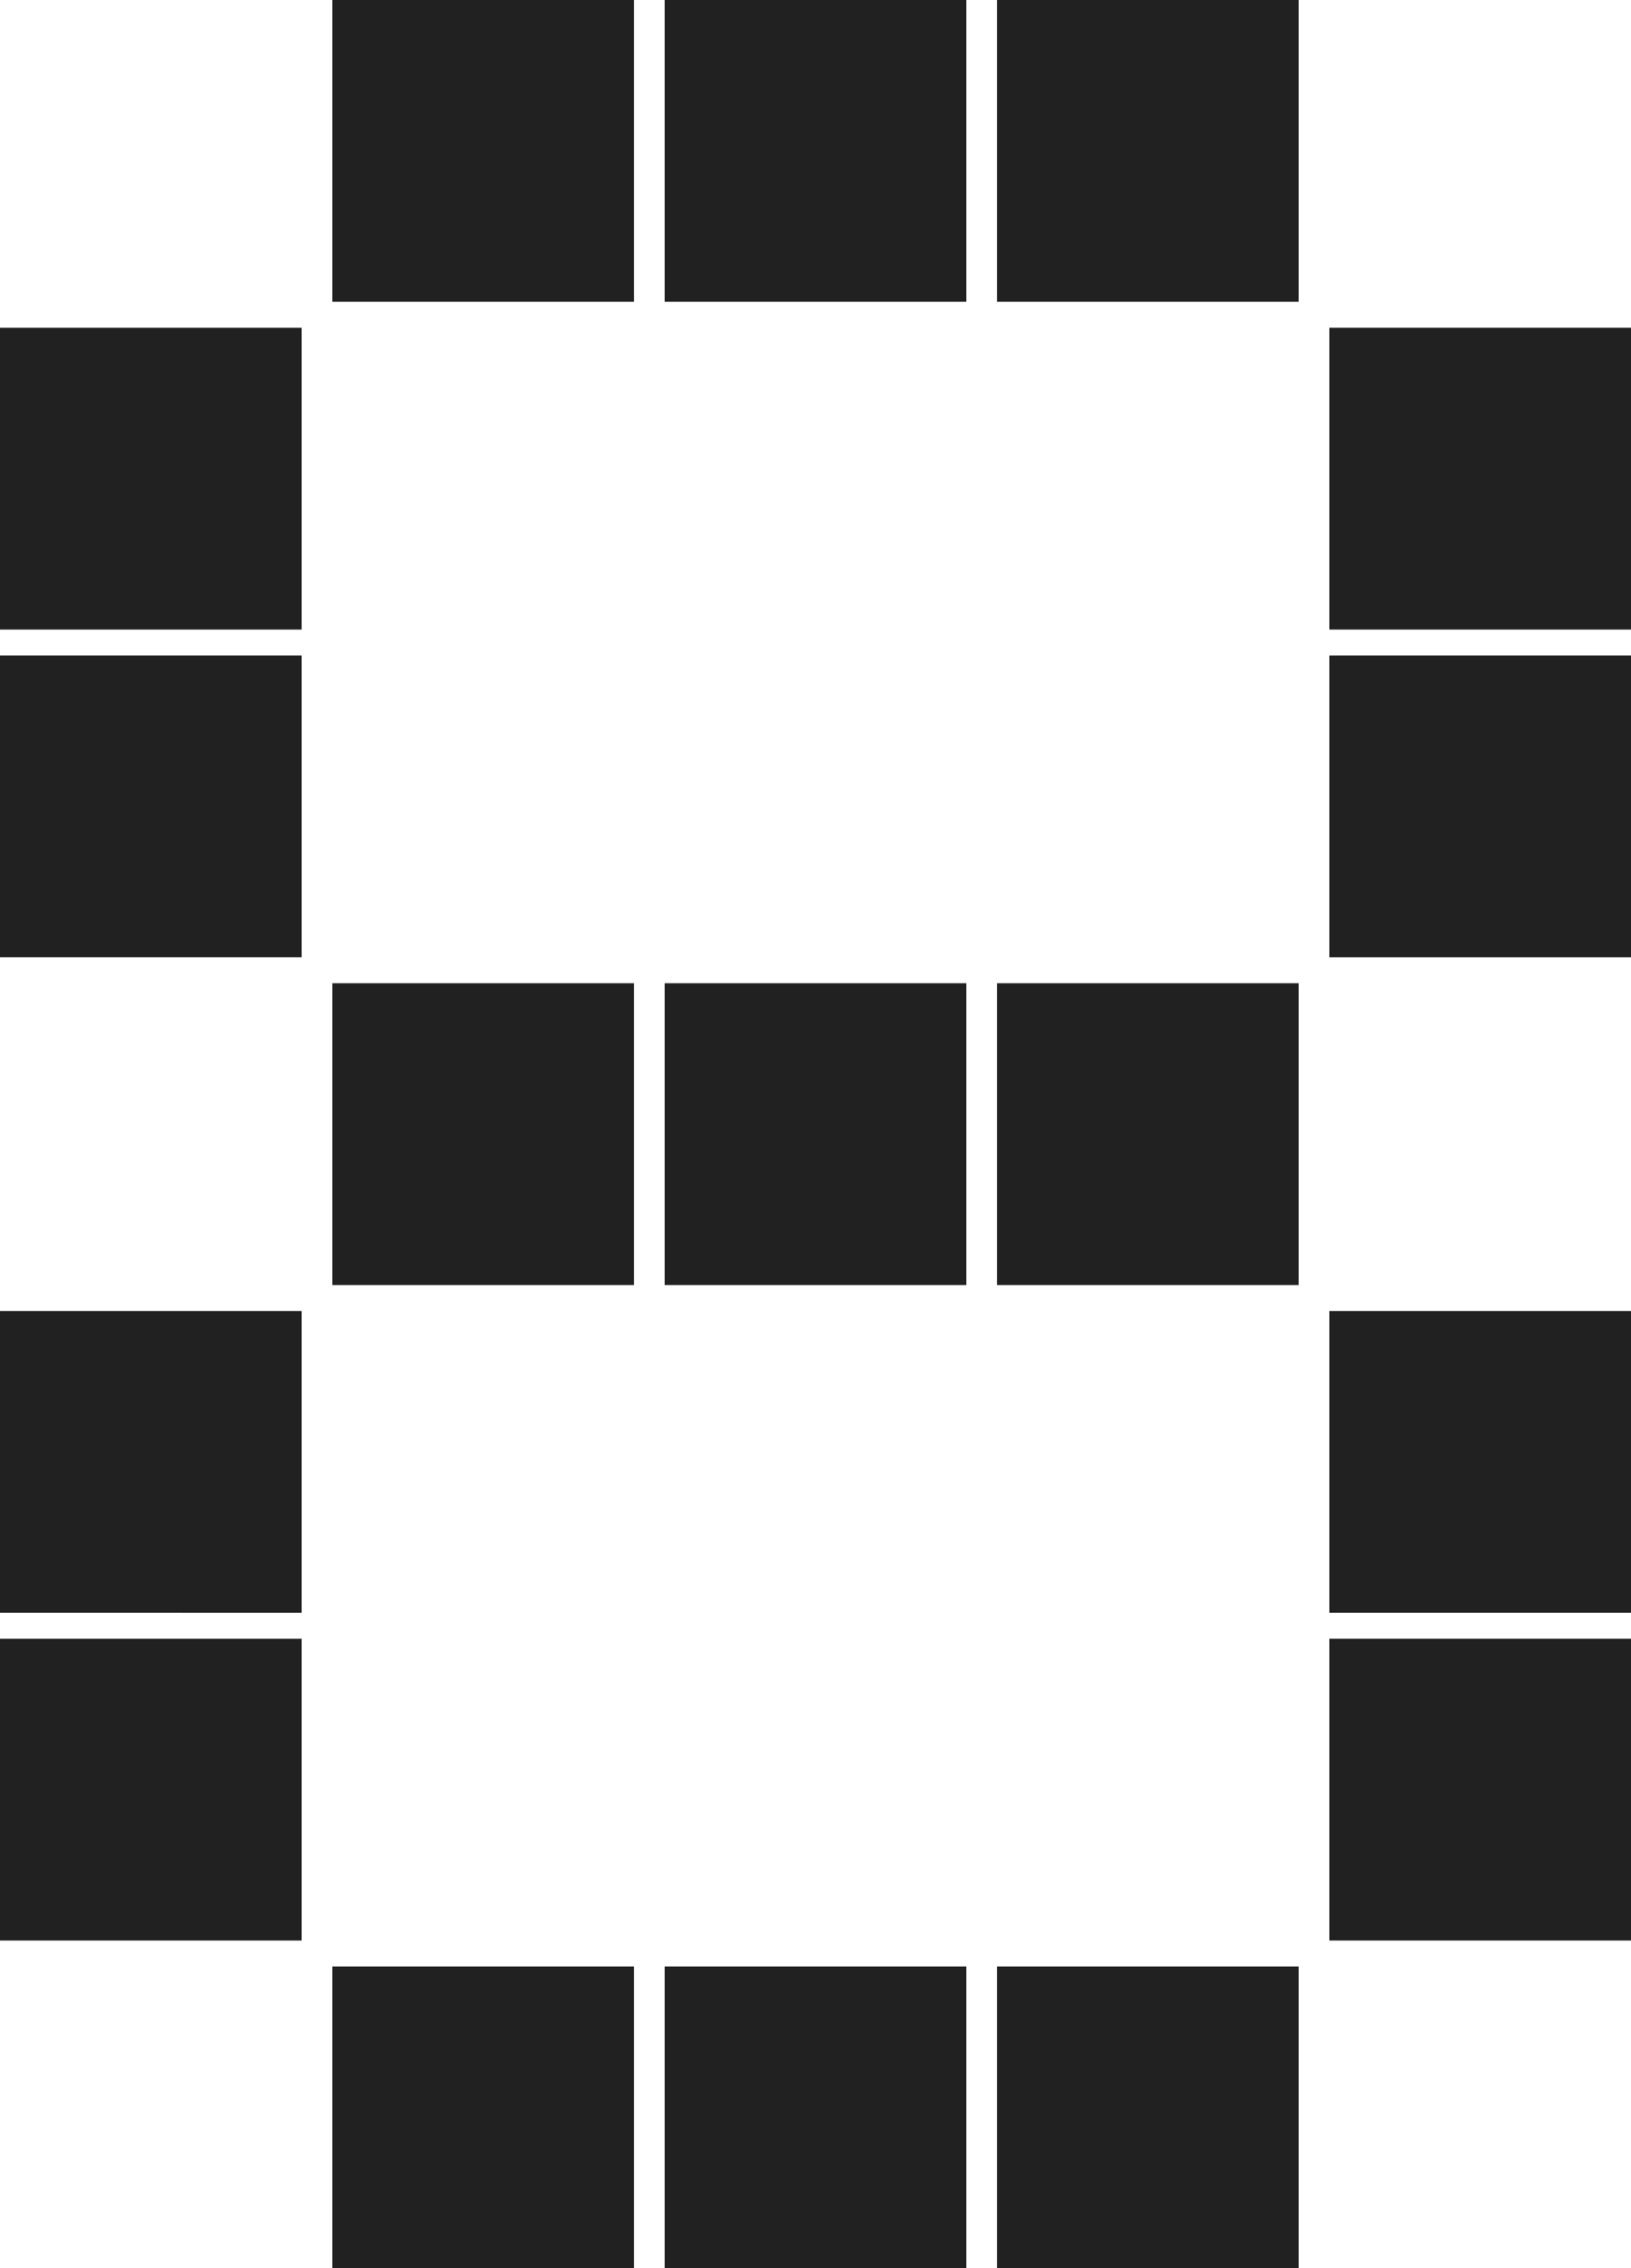 <svg viewBox="0 0 86.5 120.25" fill="none" xmlns="http://www.w3.org/2000/svg"><path id="r1-c1" fill="none" d="M 0,0 H 16 V 16 H 0 Z" /><path id="r1-c2" fill="#212121" d="m 17.625,0 h 16 v 16 h -16 z" /><path id="r1-c3" fill="#212121" d="m 35.25,0 h 16 v 16 h -16 z" /><path id="r1-c4" fill="#212121" d="m 52.875,0 h 16 v 16 h -16 z" /><path id="r1-c5" fill="none" d="m 70.5,0 h 16 v 16 h -16 z" /><path id="r2-c1" fill="#212121" d="m 0,17.375 h 16 v 16 H 0 Z" /><path id="r2-c2" fill="none" d="m 17.625,17.375 h 16 v 16 h -16 z" /><path id="r2-c3" fill="none" d="m 35.25,17.375 h 16 v 16 h -16 z" /><path id="r2-c4" fill="none" d="m 52.875,17.375 h 16 v 16 h -16 z" /><path id="r2-c5" fill="#212121" d="m 70.5,17.375 h 16 v 16 h -16 z" /><path id="r3-c1" fill="#212121" d="m 0,34.75 h 16 v 16 H 0 Z" /><path id="r3-c2" fill="none" d="m 17.625,34.75 h 16 v 16 h -16 z" /><path id="r3-c3" fill="none" d="m 35.25,34.75 h 16 v 16 h -16 z" /><path id="r3-c4" fill="none" d="m 52.875,34.75 h 16 v 16 h -16 z" /><path id="r3-c5" fill="#212121" d="m 70.5,34.75 h 16 v 16 h -16 z" /><path id="r4-c1" fill="none" d="m 0,52.125 h 16 v 16 H 0 Z" /><path id="r4-c2" fill="#212121" d="m 17.625,52.125 h 16 v 16 h -16 z" /><path id="r4-c3" fill="#212121" d="m 35.25,52.125 h 16 v 16 h -16 z" /><path id="r4-c4" fill="#212121" d="m 52.875,52.125 h 16 v 16 h -16 z" /><path id="r4-c5" fill="none" d="m 70.5,52.125 h 16 v 16 h -16 z" /><path id="r5-c1" fill="#212121" d="m 0,69.5 h 16 v 16 H 0 Z" /><path id="r5-c2" fill="none" d="m 17.625,69.5 h 16 v 16 h -16 z" /><path id="r5-c3" fill="none" d="m 35.25,69.5 h 16 v 16 h -16 z" /><path id="r5-c4" fill="none" d="m 52.875,69.5 h 16 v 16 h -16 z" /><path id="r5-c5" fill="#212121" d="m 70.5,69.5 h 16 v 16 h -16 z" /><path id="r6-c1" fill="#212121" d="m 0,86.875 h 16 v 16 H 0 Z" /><path id="r6-c2" fill="none" d="m 17.625,86.875 h 16 v 16 h -16 z" /><path id="r6-c3" fill="none" d="m 35.25,86.875 h 16 v 16 h -16 z" /><path id="r6-c4" fill="none" d="m 52.875,86.875 h 16 v 16 h -16 z" /><path id="r6-c5" fill="#212121" d="m 70.5,86.875 h 16 v 16 h -16 z" /><path id="r7-c1" fill="none" d="m 0,104.25 h 16 v 16 H 0 Z" /><path id="r7-c2" fill="#212121" d="m 17.625,104.25 h 16 v 16 h -16 z" /><path id="r7-c3" fill="#212121" d="m 35.25,104.25 h 16 v 16 h -16 z" /><path id="r7-c4" fill="#212121" d="m 52.875,104.25 h 16 v 16 h -16 z" /><path id="r7-c5" fill="none" d="m 70.5,104.25 h 16 v 16 h -16 z" /></svg>